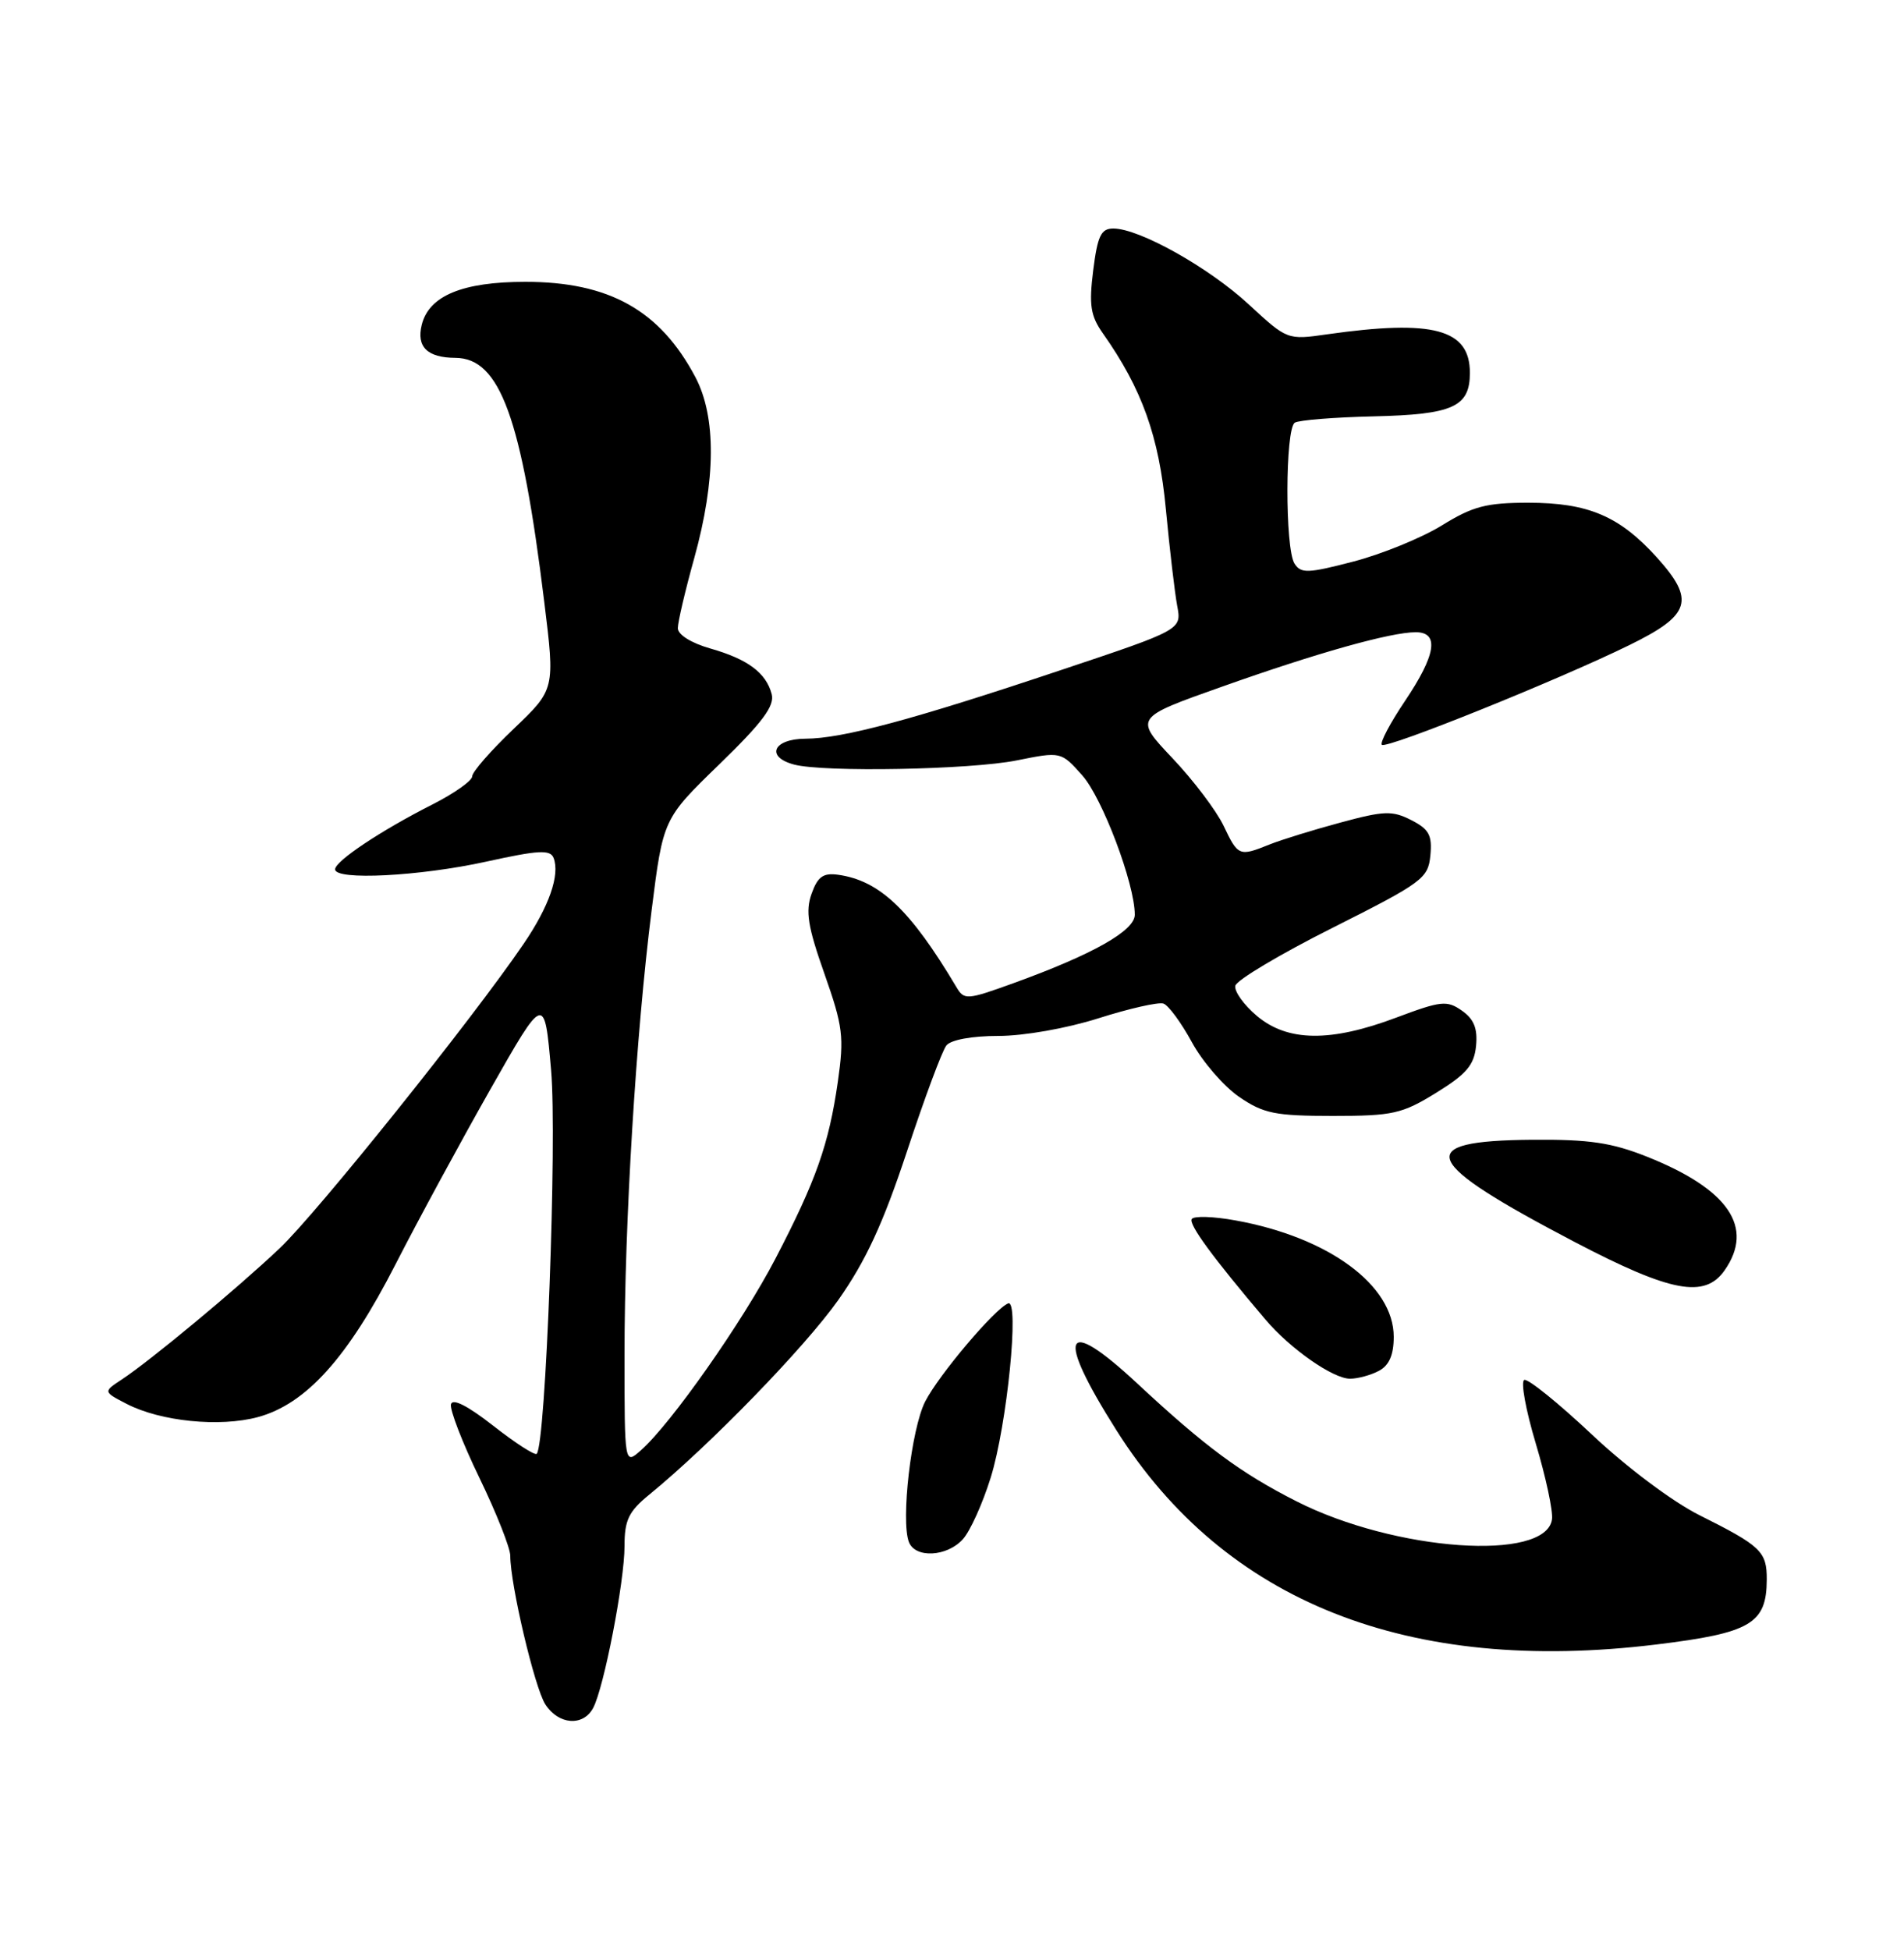 <?xml version="1.0" encoding="UTF-8" standalone="no"?>
<!DOCTYPE svg PUBLIC "-//W3C//DTD SVG 1.1//EN" "http://www.w3.org/Graphics/SVG/1.1/DTD/svg11.dtd" >
<svg xmlns="http://www.w3.org/2000/svg" xmlns:xlink="http://www.w3.org/1999/xlink" version="1.1" viewBox="0 0 250 256">
 <g >
 <path fill="currentColor"
d=" M 77.88 224.23 C 79.30 221.57 82.00 207.65 82.00 202.98 C 82.00 199.56 82.54 198.43 85.25 196.22 C 93.23 189.70 105.64 176.92 110.06 170.68 C 113.67 165.56 115.94 160.67 119.08 151.18 C 121.38 144.20 123.71 137.94 124.26 137.25 C 124.85 136.51 127.61 136.00 131.08 136.00 C 134.43 136.00 140.05 135.01 144.24 133.68 C 148.27 132.40 152.10 131.53 152.76 131.75 C 153.42 131.97 155.10 134.26 156.50 136.83 C 157.90 139.40 160.69 142.62 162.70 144.00 C 165.90 146.19 167.42 146.50 175.01 146.50 C 182.89 146.50 184.09 146.23 188.58 143.46 C 192.55 141.01 193.56 139.83 193.81 137.31 C 194.03 135.03 193.54 133.79 191.95 132.68 C 189.99 131.30 189.21 131.39 183.37 133.58 C 174.72 136.84 169.08 136.78 165.03 133.37 C 163.31 131.92 162.04 130.14 162.20 129.41 C 162.37 128.67 168.12 125.24 175.00 121.79 C 186.78 115.86 187.52 115.32 187.81 112.31 C 188.07 109.66 187.64 108.86 185.31 107.67 C 182.82 106.40 181.75 106.43 176.00 107.99 C 172.43 108.95 168.23 110.25 166.68 110.87 C 162.71 112.47 162.56 112.41 160.66 108.41 C 159.72 106.44 156.70 102.44 153.94 99.53 C 148.93 94.23 148.93 94.23 160.42 90.16 C 172.94 85.71 182.60 83.00 185.89 83.00 C 189.02 83.00 188.55 85.98 184.47 92.04 C 182.53 94.92 181.17 97.50 181.44 97.78 C 182.03 98.37 204.67 89.25 214.00 84.66 C 222.01 80.73 222.61 78.79 217.54 73.17 C 212.64 67.75 208.52 66.00 200.67 66.00 C 195.16 66.00 193.37 66.47 189.32 68.98 C 186.67 70.61 181.44 72.75 177.71 73.72 C 171.73 75.28 170.81 75.31 169.97 73.99 C 168.71 71.99 168.74 56.28 170.01 55.49 C 170.56 55.15 175.23 54.78 180.39 54.66 C 190.78 54.42 193.00 53.42 193.00 48.95 C 193.00 43.20 188.20 41.91 174.26 43.89 C 169.03 44.64 169.01 44.63 163.95 39.95 C 158.70 35.10 149.59 30.00 146.18 30.00 C 144.57 30.00 144.11 30.95 143.54 35.50 C 142.97 40.05 143.19 41.46 144.80 43.75 C 149.94 51.03 152.18 57.27 153.08 66.85 C 153.58 72.12 154.25 77.83 154.57 79.54 C 155.16 82.67 155.16 82.67 139.33 87.96 C 119.84 94.49 110.63 96.96 105.75 96.98 C 101.52 97.00 100.48 99.36 104.25 100.37 C 108.13 101.41 127.40 101.05 133.49 99.83 C 139.31 98.66 139.31 98.66 142.10 101.79 C 144.74 104.75 149.00 116.03 149.00 120.09 C 149.00 122.19 143.49 125.30 133.08 129.07 C 126.94 131.29 126.60 131.31 125.58 129.59 C 119.53 119.43 115.49 115.60 110.04 114.84 C 108.09 114.57 107.36 115.09 106.56 117.34 C 105.74 119.64 106.07 121.67 108.25 127.84 C 110.69 134.77 110.85 136.12 110.01 142.02 C 108.83 150.23 107.16 154.97 101.81 165.25 C 97.51 173.52 88.11 186.91 84.15 190.40 C 82.00 192.31 82.00 192.31 82.00 177.89 C 82.00 160.47 83.50 135.81 85.56 119.50 C 87.07 107.50 87.07 107.50 94.46 100.33 C 100.08 94.88 101.73 92.68 101.33 91.14 C 100.59 88.33 98.20 86.54 93.25 85.13 C 90.76 84.42 89.00 83.32 89.00 82.47 C 89.00 81.67 89.97 77.53 91.16 73.26 C 94.01 62.98 94.06 54.72 91.30 49.50 C 86.66 40.74 79.99 37.00 68.98 37.00 C 60.74 37.00 56.33 38.82 55.38 42.63 C 54.65 45.53 56.10 46.96 59.80 46.98 C 65.65 47.02 68.49 54.82 71.46 79.00 C 72.88 90.50 72.88 90.50 67.44 95.69 C 64.45 98.54 62.00 101.34 62.00 101.92 C 62.00 102.49 59.66 104.15 56.80 105.60 C 49.99 109.05 44.00 113.05 44.00 114.13 C 44.00 115.61 55.09 115.04 63.84 113.12 C 70.73 111.60 72.26 111.52 72.69 112.64 C 73.54 114.86 72.10 119.00 68.76 123.90 C 62.07 133.74 41.65 159.21 36.71 163.89 C 30.97 169.31 19.79 178.59 15.98 181.11 C 13.55 182.71 13.55 182.71 16.62 184.30 C 21.07 186.61 28.85 187.39 33.86 186.04 C 40.18 184.33 45.66 178.26 51.93 165.99 C 54.88 160.22 60.49 149.88 64.39 143.00 C 71.49 130.50 71.49 130.50 72.36 140.50 C 73.16 149.65 71.66 189.68 70.47 190.86 C 70.23 191.10 67.66 189.45 64.77 187.18 C 61.38 184.53 59.40 183.53 59.21 184.37 C 59.05 185.09 60.73 189.44 62.96 194.04 C 65.18 198.63 67.00 203.22 67.00 204.24 C 67.00 208.01 70.20 221.58 71.60 223.75 C 73.33 226.44 76.56 226.69 77.88 224.23 Z  M 217.50 215.89 C 229.88 214.38 231.96 213.16 231.98 207.37 C 232.00 203.69 231.23 202.96 223.13 198.91 C 219.63 197.16 213.57 192.62 209.02 188.33 C 204.63 184.20 200.63 180.97 200.14 181.16 C 199.65 181.35 200.33 185.10 201.65 189.50 C 202.97 193.90 203.93 198.38 203.78 199.46 C 202.99 205.06 183.16 203.66 170.24 197.10 C 162.92 193.39 158.26 189.94 149.32 181.62 C 139.63 172.60 138.54 175.04 146.59 187.77 C 160.83 210.32 184.92 219.88 217.50 215.89 Z  M 126.42 202.08 C 127.38 201.03 129.02 197.39 130.08 193.99 C 132.23 187.10 133.89 170.49 132.37 171.11 C 130.59 171.84 123.27 180.50 121.48 183.99 C 119.66 187.56 118.26 199.62 119.34 202.44 C 120.17 204.60 124.33 204.39 126.42 202.08 Z  M 181.07 179.96 C 182.40 179.25 183.00 177.87 183.00 175.50 C 183.00 168.72 174.45 162.43 162.23 160.22 C 159.33 159.69 156.74 159.61 156.48 160.04 C 156.05 160.73 159.26 165.11 166.17 173.25 C 169.42 177.08 175.03 181.00 177.26 181.00 C 178.29 181.00 180.00 180.53 181.07 179.96 Z  M 226.44 166.78 C 230.39 161.14 226.96 156.12 216.27 151.86 C 211.63 150.01 208.68 149.57 201.20 149.63 C 185.35 149.76 186.48 152.44 206.89 163.12 C 219.41 169.66 223.84 170.49 226.44 166.78 Z "/>
</g>
</svg>